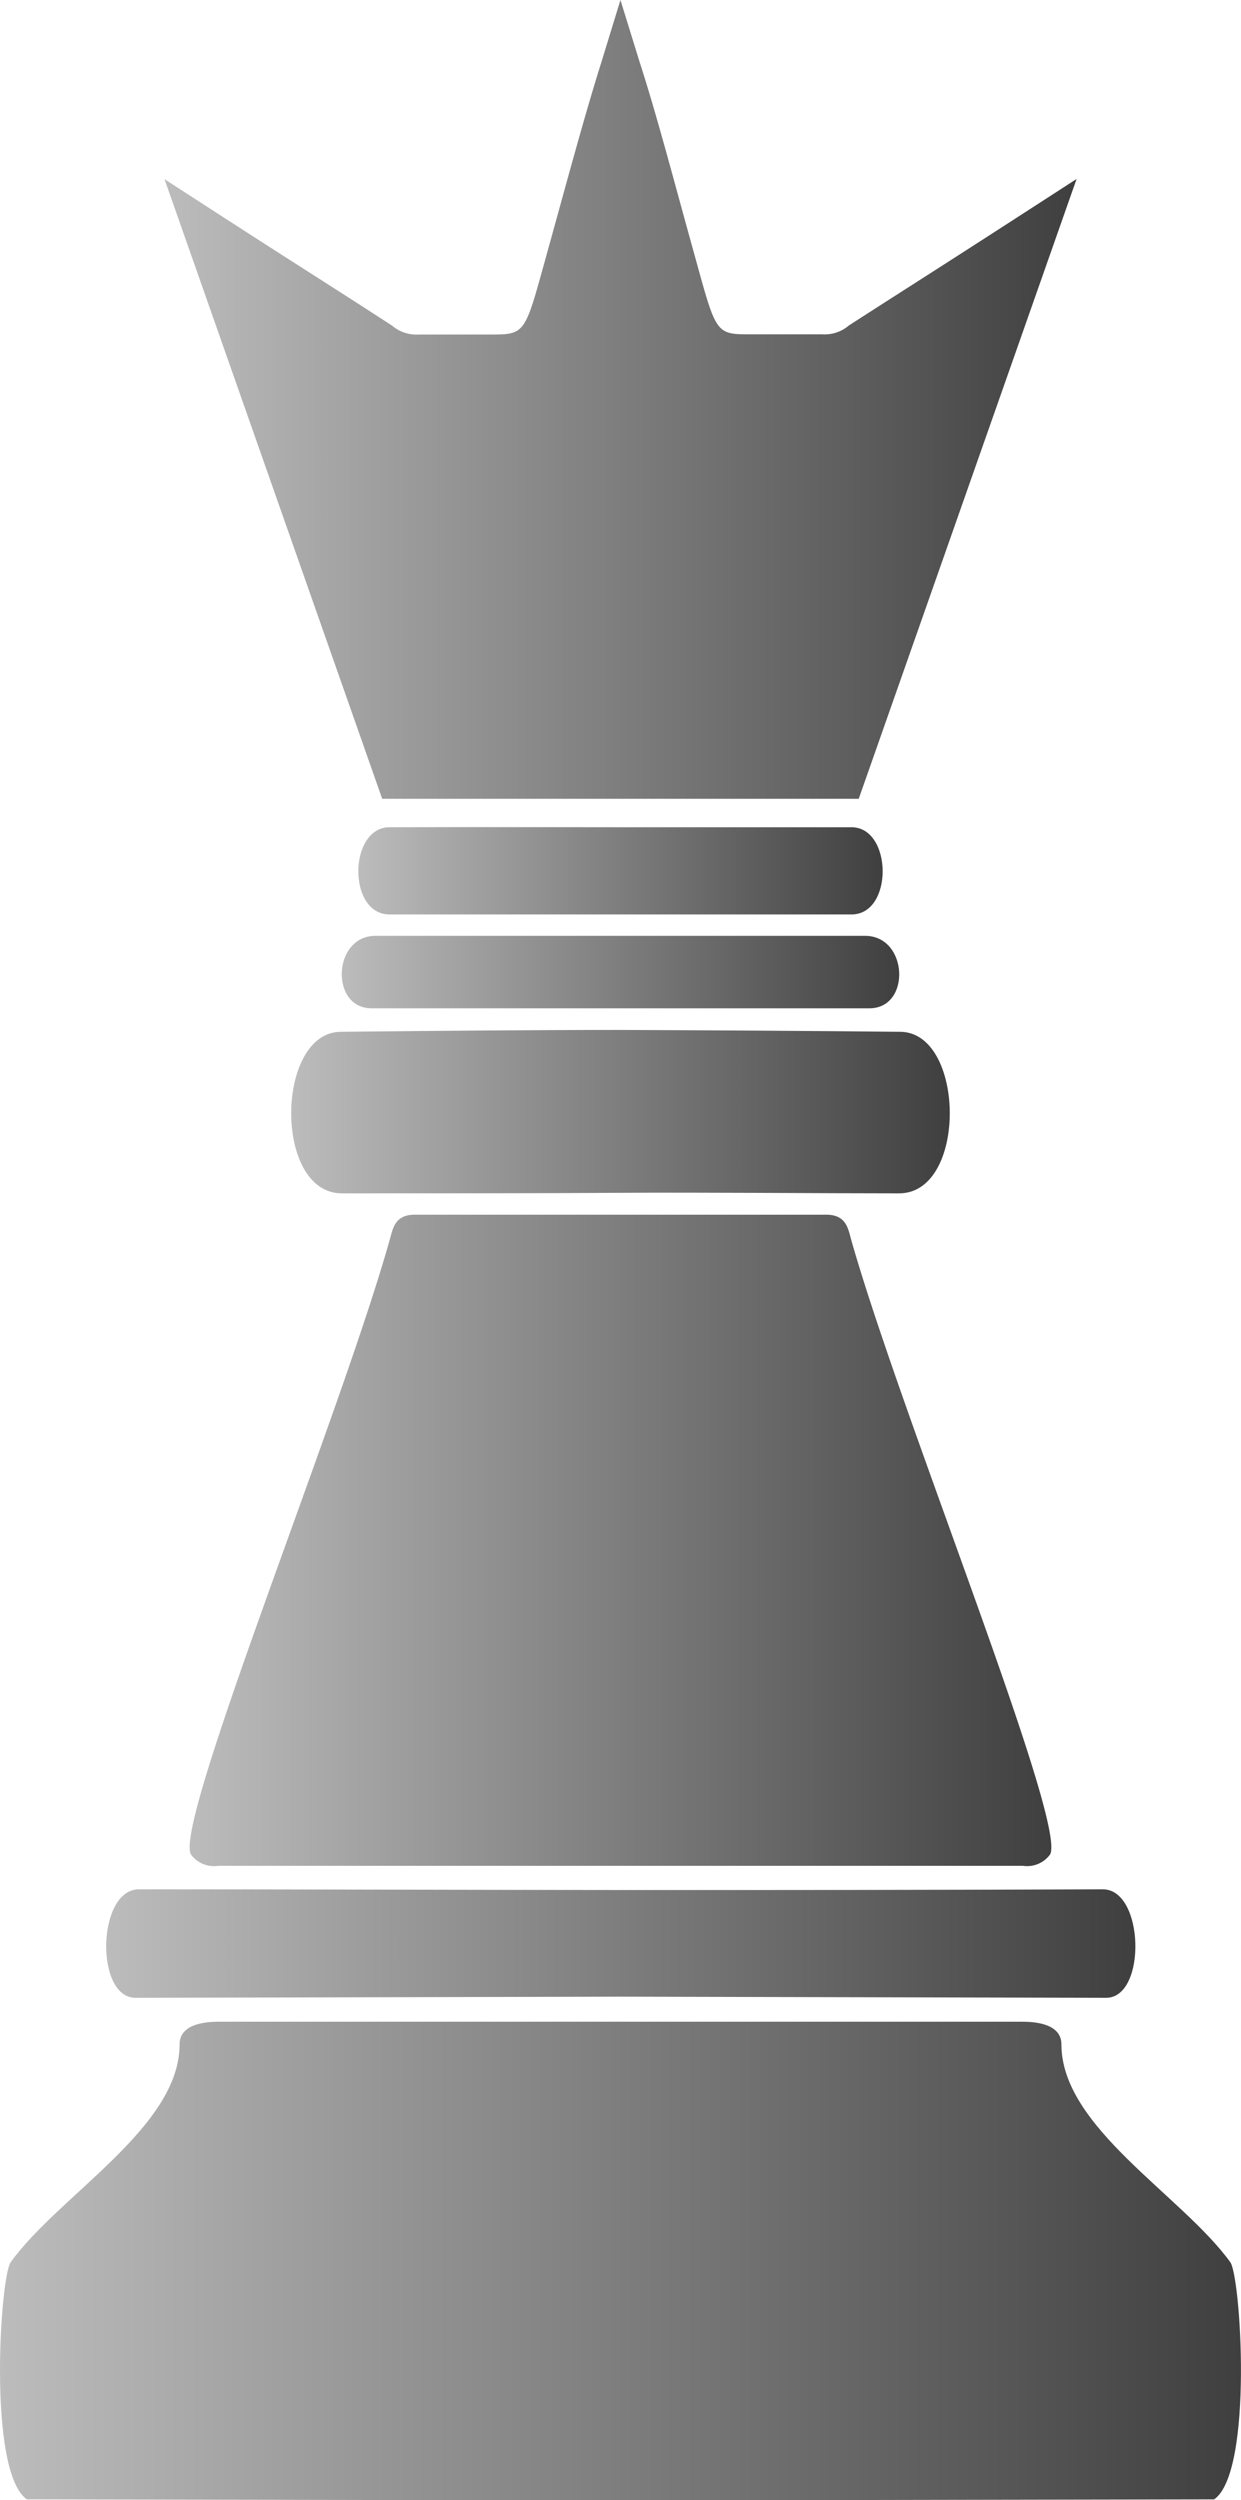 <svg xmlns="http://www.w3.org/2000/svg" xmlns:xlink="http://www.w3.org/1999/xlink" viewBox="0 0 140.63 283.19"><defs><style>.cls-1{fill:url(#Nueva_muestra_de_degradado_1);}.cls-2{fill:url(#Nueva_muestra_de_degradado_1-2);}.cls-3{fill:url(#Nueva_muestra_de_degradado_1-3);}.cls-4{fill:url(#Nueva_muestra_de_degradado_1-4);}.cls-5{fill:url(#Nueva_muestra_de_degradado_1-5);}.cls-6{fill:url(#Nueva_muestra_de_degradado_1-6);}.cls-7{fill:url(#Nueva_muestra_de_degradado_1-7);}</style><linearGradient id="Nueva_muestra_de_degradado_1" y1="256.08" x2="140.63" y2="256.08" gradientUnits="userSpaceOnUse"><stop offset="0" stop-color="#bcbcbc"/><stop offset="1" stop-color="#3f3f3f"/></linearGradient><linearGradient id="Nueva_muestra_de_degradado_1-2" x1="21.49" y1="174.47" x2="119.14" y2="174.47" xlink:href="#Nueva_muestra_de_degradado_1"/><linearGradient id="Nueva_muestra_de_degradado_1-3" x1="18.64" y1="45.24" x2="121.99" y2="45.24" xlink:href="#Nueva_muestra_de_degradado_1"/><linearGradient id="Nueva_muestra_de_degradado_1-4" x1="33" y1="125.91" x2="107.63" y2="125.91" xlink:href="#Nueva_muestra_de_degradado_1"/><linearGradient id="Nueva_muestra_de_degradado_1-5" x1="12.04" y1="220.11" x2="128.58" y2="220.11" xlink:href="#Nueva_muestra_de_degradado_1"/><linearGradient id="Nueva_muestra_de_degradado_1-6" x1="40.6" y1="98.64" x2="100.02" y2="98.64" xlink:href="#Nueva_muestra_de_degradado_1"/><linearGradient id="Nueva_muestra_de_degradado_1-7" x1="38.72" y1="110.12" x2="101.9" y2="110.12" xlink:href="#Nueva_muestra_de_degradado_1"/></defs><g id="Capa_2" data-name="Capa 2"><g id="Capa_1-2" data-name="Capa 1"><g id="g868"><g id="g4790"><g id="g4799"><path id="path848" class="cls-1" d="M24.75,229c-1.9,0-4.4.41-4.4,2.57,0,9.38-13.59,17-19.11,24.63-1.2,1.35-2.7,23.76,1.8,26.9,5.83,0,58.07.12,67.27.12s61.44-.12,67.28-.12c4.49-3.14,3-25.55,1.8-26.9-5.52-7.59-19.11-15.25-19.11-24.63,0-2.16-2.5-2.57-4.4-2.57-16.06,0-16.08,0-45.57,0S40.81,229,24.75,229Z"/><path id="path852" class="cls-2" d="M70.31,137.59H47.11c-2.34-.06-2.58,1.54-2.91,2.7-5.52,19.79-24.57,66.29-22.56,69.77a3.22,3.22,0,0,0,3.07,1.28c12.1,0,32,0,45.6,0s33.51,0,45.61,0a3.22,3.22,0,0,0,3.07-1.28c2-3.48-17-50-22.57-69.77-.32-1.16-.56-2.76-2.91-2.7Z"/><path id="path854" class="cls-3" d="M70.31,0,68.14,7.07c-1.85,5.87-3.7,12.76-5.9,20.7-2.9,10.4-2.46,10.12-7.16,10.12-2.61,0-1.57,0-7.64,0a4.21,4.21,0,0,1-3-1c-9.26-6-9.23-5.86-25.8-16.6L43.31,90.48h54L122,20.27C105.42,31,105.45,30.91,96.19,36.87a4.21,4.21,0,0,1-3,1c-6.07,0-5,0-7.64,0-4.7,0-4.26.28-7.16-10.12-2.2-7.94-4-14.83-5.9-20.7Z"/><path id="path856" class="cls-4" d="M70.31,116.66c-10.57,0-21.91.11-31.67.21-7.4,0-7.68,18.3.1,18.3,9.3,0,21.81,0,31.57-.06s22.28.06,31.58.06c7.77,0,7.5-18.3.1-18.3-9.76-.1-21.1-.17-31.68-.21Z"/><path id="path858" class="cls-5" d="M15.74,214c-4.74,0-5,12.29-.39,12.29l55-.13,55,.13c4.6,0,4.35-12.29-.38-12.29-16.79.07-37,.09-54.58.08S32.53,214,15.74,214Z"/><path id="path860" class="cls-6" d="M44.14,93.7c-4.64,0-4.79,9.88,0,9.88H96.49c4.78,0,4.64-9.88,0-9.88-9.91,0-24.25,0-26.18,0S54.05,93.67,44.14,93.7Z"/><path id="path862" class="cls-7" d="M70.31,106l-27.76,0c-4.86,0-5.18,8.21-.44,8.21l28.2,0,28.21,0c4.74,0,4.41-8.16-.45-8.21Z"/></g></g></g></g></g></svg>